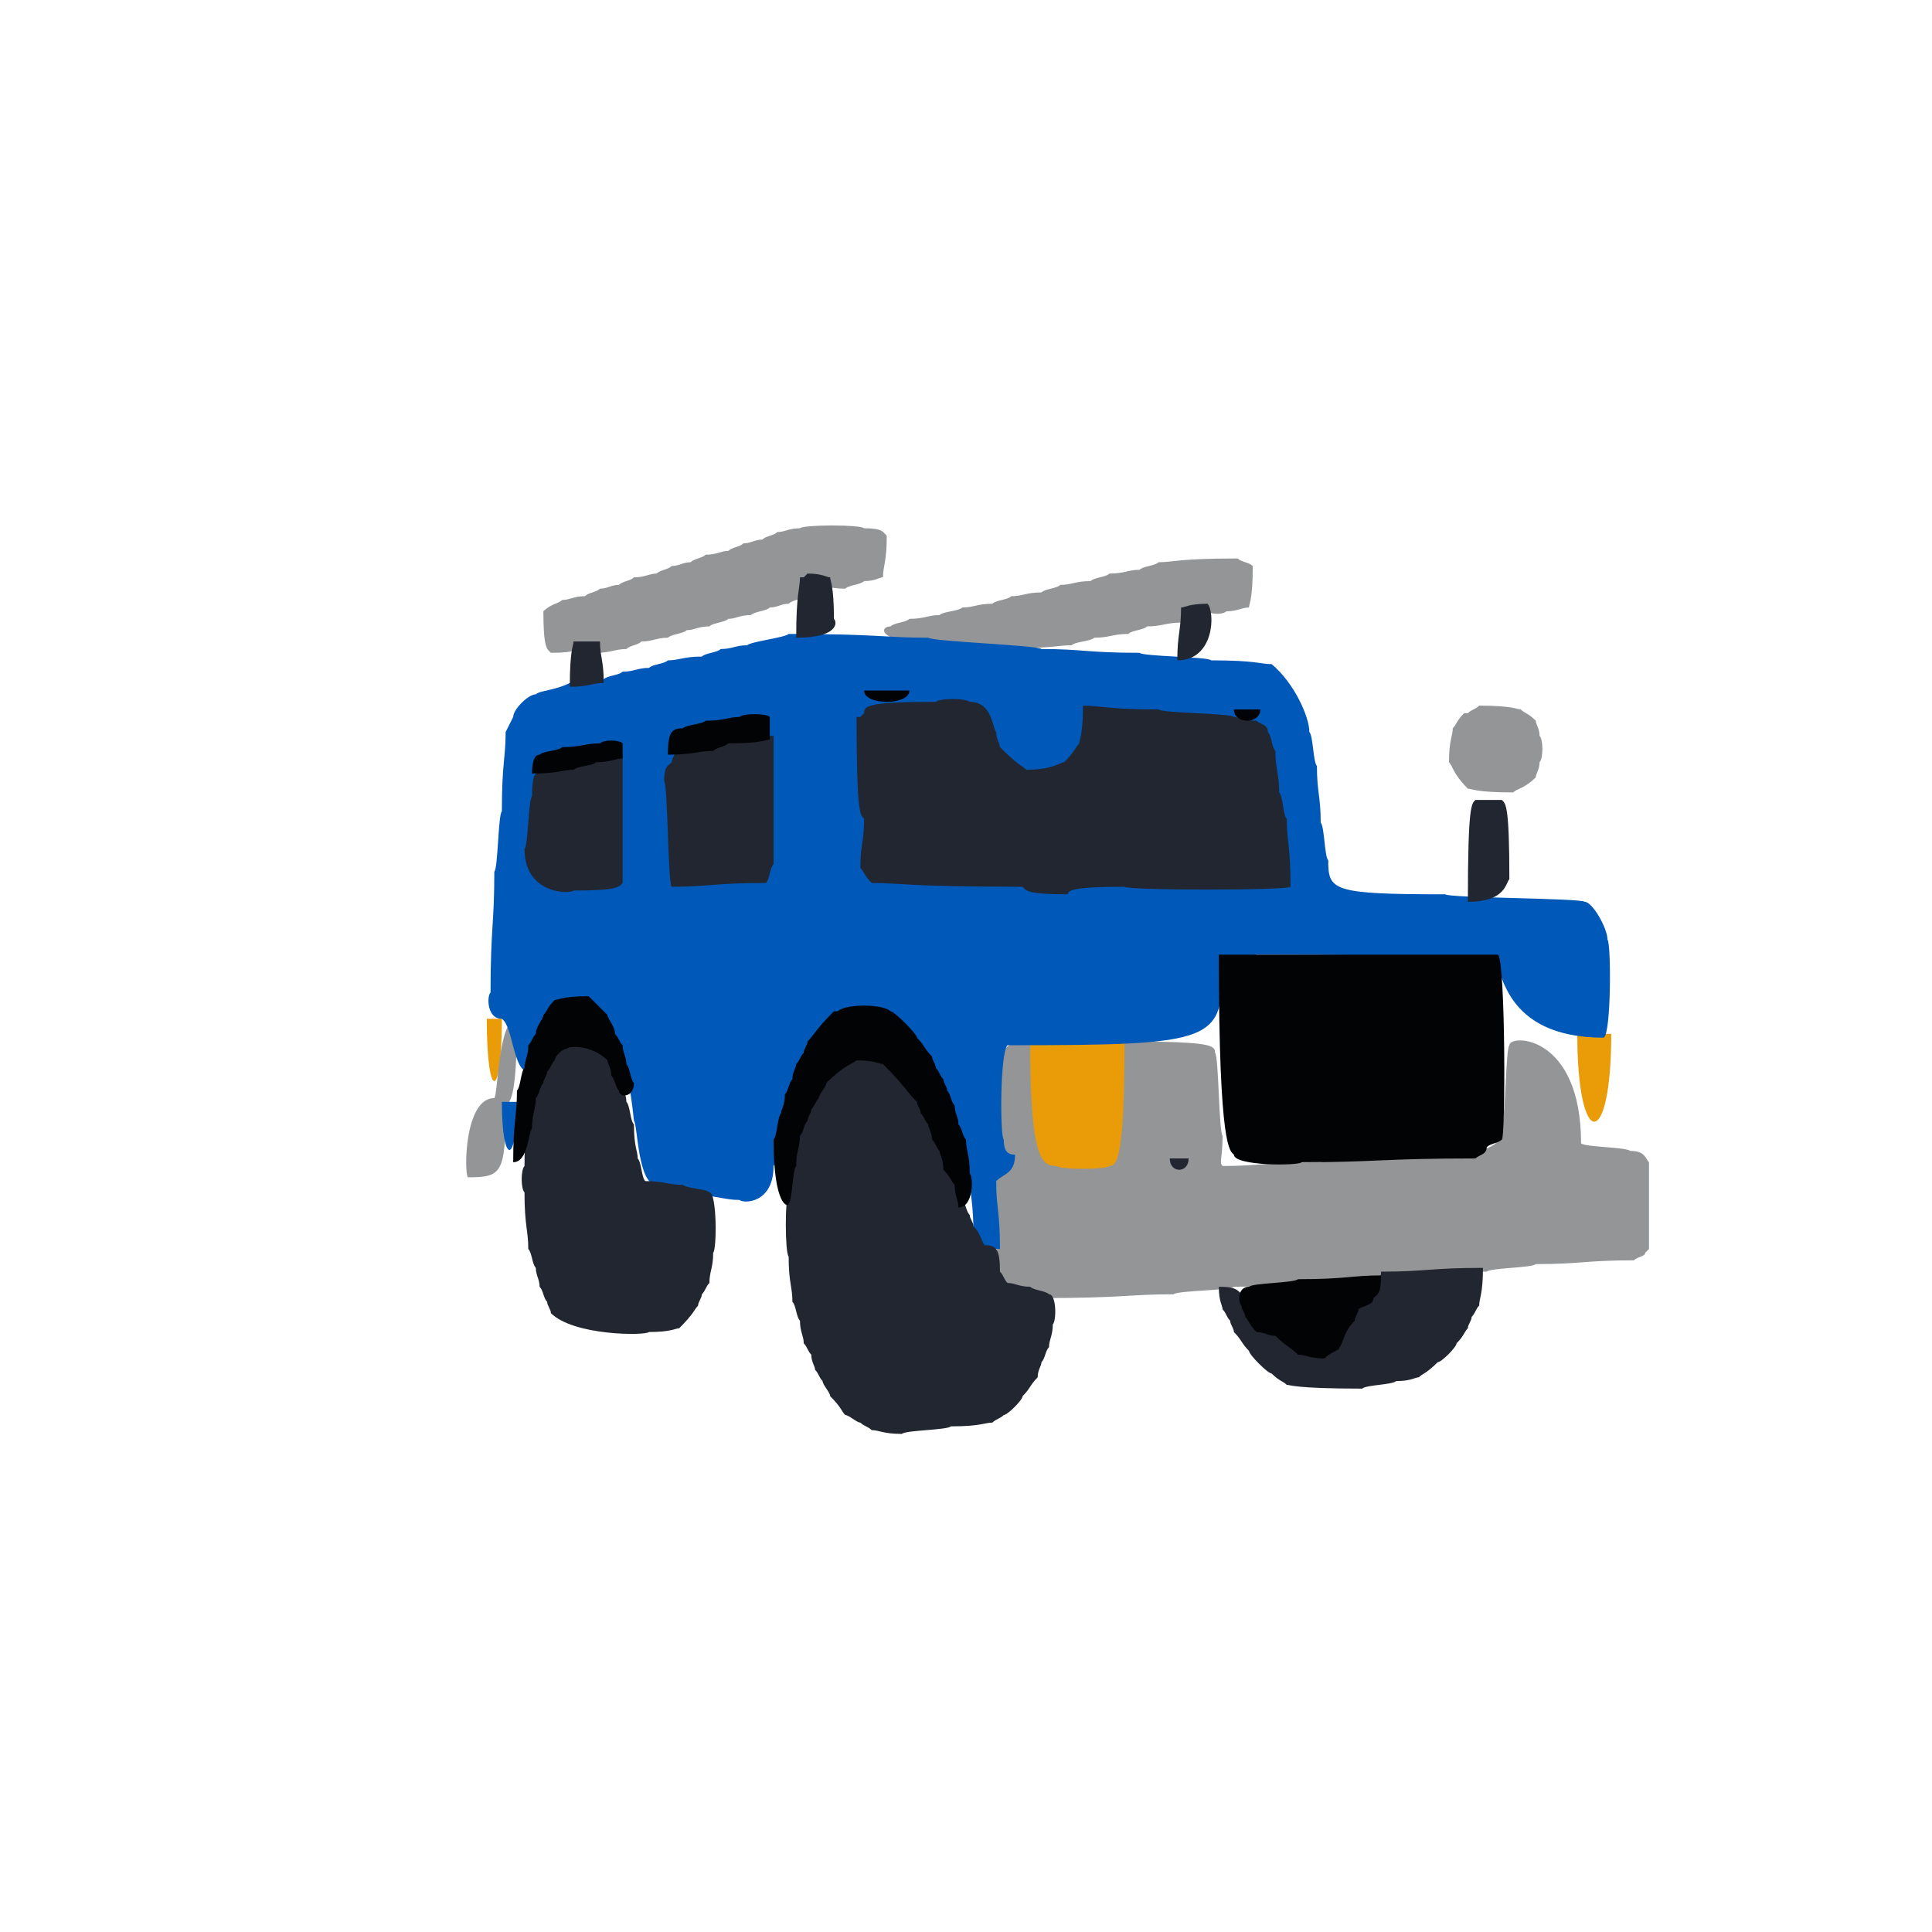 <?xml version="1.0" ?>
<svg xmlns="http://www.w3.org/2000/svg" width="512" height="512" viewBox="0 0 512 512" style="background-color: transparent;">
  <path d="M 272 276 C 272 309, 273 309, 274 310 C 278 310, 279 311, 295 311 C 296 310, 298 310, 299 309 L 299 276 L 272 276 Z" fill="#e99c07"/>
  <path d="M 418 274 C 418 305, 427 305, 427 274 L 418 274 Z" fill="#e99c07"/>
  <path d="M 129 270 C 129 292, 133 292, 133 270 L 129 270 Z" fill="#e99c07"/>
  <path d="M 225 305 C 224 306, 223 306, 222 307 C 222 308, 221 309, 221 310 C 220 311, 220 313, 219 314 C 219 317, 218 318, 218 335 C 219 336, 219 340, 220 341 C 220 343, 221 344, 221 346 C 222 347, 222 348, 227 353 C 233 353, 235 351, 236 351 C 236 350, 237 349, 237 348 C 238 347, 238 346, 239 345 C 239 341, 240 340, 240 324 C 239 323, 239 319, 238 318 C 238 316, 237 315, 237 313 C 236 312, 236 310, 231 305 L 225 305 Z" fill="#939597"/>
  <path d="M 149 296 C 147 298, 147 300, 146 301 C 146 303, 145 304, 145 321 C 146 322, 146 326, 147 327 C 147 329, 148 330, 148 331 C 150 333, 155 333, 157 331 C 157 329, 158 328, 158 324 C 159 323, 159 309, 158 308 C 158 304, 157 303, 157 300 C 156 299, 156 298, 154 296 L 149 296 Z" fill="#939597"/>
  <path d="M 437 308 C 436 307, 436 305, 432 305 C 431 304, 420 304, 419 303 C 419 274, 400 274, 400 277 C 399 278, 399 297, 398 298 C 398 304, 396 306, 373 306 C 372 307, 351 307, 350 308 C 335 308, 334 309, 324 309 C 323 308, 324 307, 324 301 C 323 300, 323 280, 322 279 C 322 277, 321 276, 298 276 C 298 307, 296 309, 294 309 C 293 310, 281 310, 280 309 C 276 309, 273 307, 273 276 C 265 276, 264 277, 264 303 C 265 304, 265 307, 267 307 C 269 309, 268 310, 264 310 C 263 311, 263 322, 264 323 C 264 339, 265 340, 265 341 C 267 341, 268 342, 271 342 C 272 343, 275 343, 276 344 C 298 344, 299 343, 311 343 C 312 342, 326 342, 327 341 C 339 341, 340 340, 352 340 C 353 339, 366 339, 367 338 C 380 338, 381 337, 394 337 C 395 336, 406 336, 407 335 C 419 335, 420 334, 433 334 C 434 333, 436 333, 436 332 L 437 331 L 437 308 Z" fill="#939597"/>
  <path d="M 137 270 C 132 270, 132 290, 131 291 C 123 291, 123 311, 124 312 C 133 312, 134 311, 134 293 C 135 292, 137 292, 137 270 Z" fill="#939597"/>
  <path d="M 388 189 C 386 191, 386 192, 385 193 C 385 195, 384 196, 384 202 C 385 203, 385 205, 389 209 C 390 209, 391 210, 401 210 C 402 209, 404 209, 407 206 C 407 205, 408 204, 408 202 C 409 201, 409 196, 408 195 C 408 193, 407 192, 407 191 C 405 189, 404 189, 403 188 C 402 188, 401 187, 392 187 C 391 188, 390 188, 389 189 L 388 189 Z" fill="#939597"/>
  <path d="M 271 179 C 270 180, 269 180, 268 181 C 267 181, 264 184, 264 185 C 263 186, 263 187, 262 188 C 262 195, 263 196, 263 198 C 264 199, 264 200, 268 204 C 269 204, 270 205, 281 205 C 283 203, 284 203, 286 201 C 286 200, 287 199, 287 198 C 288 197, 288 187, 287 186 C 287 185, 286 184, 286 183 C 284 181, 283 181, 282 180 C 281 180, 280 179, 271 179 Z" fill="#939597"/>
  <path d="M 332 150 C 331 149, 329 149, 328 148 C 312 148, 311 149, 307 149 C 306 150, 303 150, 302 151 C 299 151, 298 152, 294 152 C 293 153, 290 153, 289 154 C 285 154, 284 155, 281 155 C 280 156, 277 156, 276 157 C 272 157, 271 158, 268 158 C 267 159, 264 159, 263 160 C 259 160, 258 161, 255 161 C 254 162, 250 162, 249 163 C 246 163, 245 164, 241 164 C 240 165, 237 165, 236 166 C 233 166, 233 170, 244 170 C 245 171, 258 171, 259 172 C 279 172, 280 171, 284 171 C 285 170, 289 170, 290 169 C 294 169, 295 168, 299 168 C 300 167, 303 167, 304 166 C 308 166, 309 165, 313 165 C 314 164, 314 163, 315 162 C 316 162, 317 161, 318 161 C 320 163, 324 163, 325 162 C 328 162, 329 161, 331 161 C 331 160, 332 159, 332 150 Z" fill="#939597"/>
  <path d="M 235 142 C 234 141, 234 140, 229 140 C 228 139, 213 139, 212 140 C 209 140, 208 141, 206 141 C 205 142, 203 142, 202 143 C 200 143, 199 144, 197 144 C 196 145, 194 145, 193 146 C 191 146, 190 147, 187 147 C 186 148, 184 148, 183 149 C 181 149, 180 150, 178 150 C 177 151, 175 151, 174 152 C 172 152, 171 153, 168 153 C 167 154, 165 154, 164 155 C 162 155, 161 156, 159 156 C 158 157, 156 157, 155 158 C 152 158, 151 159, 149 159 C 148 160, 146 160, 144 162 C 144 172, 145 172, 146 173 C 153 173, 153 172, 154 171 C 157 171, 158 172, 158 173 C 162 173, 163 172, 166 172 C 167 171, 169 171, 170 170 C 173 170, 174 169, 177 169 C 178 168, 181 168, 182 167 C 184 167, 185 166, 188 166 C 189 165, 192 165, 193 164 C 195 164, 196 163, 199 163 C 200 162, 203 162, 204 161 C 206 161, 207 160, 209 160 C 210 159, 212 159, 213 158 C 213 155, 214 154, 215 154 C 216 153, 217 154, 218 154 C 219 155, 219 156, 224 156 C 225 155, 228 155, 229 154 C 232 154, 233 153, 234 153 C 234 150, 235 149, 235 142 Z" fill="#939597"/>
  <path d="M 133 292 C 133 309, 137 309, 137 292 L 133 292 Z" fill="#0058b8"/>
  <path d="M 134 194 C 134 201, 133 202, 133 215 C 132 216, 132 230, 131 231 C 131 245, 130 246, 130 263 C 129 264, 129 270, 133 270 C 136 272, 136 284, 140 284 C 141 278, 143 275, 143 273 C 148 266, 153 264, 159 269 C 164 278, 164 280, 166 283 C 166 286, 167 287, 168 297 C 169 298, 169 314, 174 314 C 175 315, 179 315, 180 316 C 191 317, 192 318, 196 318 C 197 319, 205 319, 205 309 C 206 308, 206 302, 207 301 C 207 297, 208 296, 209 290 C 211 287, 211 285, 218 273 C 222 269, 228 266, 233 267 C 241 274, 241 275, 246 281 C 251 291, 251 293, 253 296 C 253 298, 255 302, 255 306 C 256 307, 256 311, 257 312 C 257 317, 258 318, 258 328 C 259 329, 259 331, 265 331 C 265 321, 264 320, 264 313 C 266 311, 269 311, 269 306 C 267 306, 266 305, 266 302 C 265 301, 265 279, 267 277 C 323 277, 324 276, 324 255 C 325 254, 332 254, 333 253 C 379 253, 380 254, 396 254 C 398 256, 398 275, 425 275 C 427 274, 427 250, 426 249 C 426 246, 422 239, 420 239 C 419 238, 384 238, 383 237 C 353 237, 352 236, 352 228 C 351 227, 351 219, 350 218 C 350 211, 349 210, 349 203 C 348 202, 348 195, 347 194 C 347 190, 343 181, 337 176 C 334 176, 333 175, 321 175 C 320 174, 303 174, 302 173 C 288 173, 287 172, 276 172 C 275 171, 247 170, 246 169 C 234 169, 233 168, 209 168 C 208 169, 199 170, 198 171 C 195 171, 194 172, 191 172 C 190 173, 187 173, 186 174 C 181 174, 180 175, 177 175 C 176 176, 173 176, 172 177 C 169 177, 168 178, 165 178 C 164 179, 161 179, 160 180 C 155 180, 154 181, 151 181 C 147 183, 143 183, 142 184 C 140 184, 136 188, 136 190 L 134 194 Z" fill="#0058b8"/>
  <path d="M 163 197 C 164 198, 164 232, 163 233 C 163 234, 162 235, 150 235 C 149 236, 141 236, 140 235 C 140 227, 141 226, 141 214 C 142 213, 142 202, 144 200 C 147 200, 148 199, 152 199 C 153 198, 158 198, 159 197 L 163 197 Z" fill="#0058b8"/>
  <path d="M 201 190 C 203 192, 203 193, 204 194 C 204 227, 203 228, 203 231 C 201 233, 187 233, 186 234 C 180 234, 178 232, 178 206 C 177 205, 177 197, 178 196 C 178 195, 180 193, 185 193 C 186 192, 190 192, 191 191 C 196 191, 197 190, 201 190 Z" fill="#0058b8"/>
  <path d="M 228 187 C 229 186, 229 185, 230 184 C 231 184, 232 183, 239 183 C 240 184, 258 184, 259 185 C 266 185, 269 182, 270 182 C 271 181, 272 181, 273 180 C 278 180, 279 181, 280 181 C 281 182, 282 182, 285 185 C 285 186, 293 186, 294 187 C 309 187, 310 188, 326 188 C 327 189, 333 189, 337 193 C 337 194, 338 195, 338 200 C 339 201, 339 208, 340 209 C 340 215, 341 216, 341 219 C 342 220, 342 226, 343 227 C 343 230, 342 231, 342 232 C 339 235, 301 235, 300 234 C 282 234, 282 235, 281 236 C 274 236, 273 235, 273 234 C 242 234, 241 233, 233 233 C 230 230, 230 229, 229 228 C 229 217, 228 216, 228 187 Z" fill="#0058b8"/>
  <path d="M 393 336 C 379 336, 378 337, 366 337 C 366 339, 365 340, 365 342 C 361 346, 359 346, 358 347 C 358 348, 356 350, 356 352 C 355 353, 355 354, 354 355 C 354 356, 353 357, 351 357 C 349 359, 348 358, 346 358 C 344 356, 343 356, 340 353 C 338 353, 337 352, 335 352 C 332 349, 332 348, 331 347 C 331 346, 330 345, 330 344 C 328 342, 328 341, 323 341 C 323 345, 324 346, 324 347 C 325 348, 325 349, 326 350 C 326 351, 327 352, 327 353 C 329 355, 329 356, 331 358 C 331 359, 336 364, 337 364 C 339 366, 340 366, 341 367 C 342 367, 343 368, 361 368 C 362 367, 369 367, 370 366 C 374 366, 375 365, 376 365 C 377 364, 378 364, 381 361 C 382 361, 386 357, 386 356 C 388 354, 388 353, 389 352 C 389 351, 390 350, 390 349 C 391 348, 391 347, 392 346 C 392 344, 393 343, 393 336 Z" fill="#222630"/>
  <path d="M 310 307 C 310 311, 315 311, 315 307 L 310 307 Z" fill="#222630"/>
  <path d="M 222 281 C 218 285, 218 286, 216 288 C 216 289, 215 290, 215 291 C 214 292, 214 293, 213 294 C 213 295, 212 296, 212 298 C 211 299, 211 302, 210 303 C 210 307, 209 308, 209 316 C 208 317, 208 332, 209 333 C 209 340, 210 341, 210 345 C 211 346, 211 349, 212 350 C 212 353, 213 354, 213 356 C 214 357, 214 358, 215 359 C 215 361, 216 362, 216 363 C 217 364, 217 365, 218 366 C 218 367, 220 369, 220 370 C 223 373, 223 374, 224 375 C 225 375, 227 377, 228 377 C 229 378, 230 378, 231 379 C 233 379, 234 380, 239 380 C 240 379, 251 379, 252 378 C 260 378, 261 377, 263 377 C 264 376, 265 376, 266 375 C 267 375, 271 371, 271 370 C 273 368, 273 367, 275 365 C 275 363, 276 362, 276 361 C 277 360, 277 358, 278 357 C 278 355, 279 354, 279 351 C 280 350, 280 343, 278 343 C 277 342, 274 342, 273 341 C 270 341, 269 340, 267 340 C 266 339, 266 338, 265 337 C 265 331, 264 330, 261 330 C 260 329, 260 327, 258 325 C 258 324, 257 323, 257 322 C 256 321, 256 319, 255 318 C 255 316, 254 315, 254 312 C 253 311, 253 310, 251 308 C 251 305, 250 304, 250 303 C 249 302, 249 301, 248 300 C 248 298, 247 297, 247 296 C 246 295, 246 294, 245 293 C 245 292, 244 291, 244 290 C 241 287, 241 286, 236 281 C 235 281, 234 280, 225 280 L 224 281 L 222 281 Z" fill="#222630"/>
  <path d="M 227 306 C 229 306, 235 312, 235 314 C 236 315, 236 317, 237 318 C 237 320, 238 321, 238 325 C 239 326, 239 338, 238 339 C 238 343, 237 344, 237 345 C 236 346, 236 347, 235 348 C 235 349, 234 350, 233 350 C 231 352, 229 352, 223 346 C 223 345, 222 344, 222 342 C 221 341, 221 339, 220 338 C 220 334, 219 333, 219 320 C 220 319, 220 316, 221 315 C 221 313, 222 312, 222 311 C 223 310, 223 309, 225 307 L 226 307 L 227 306 Z" fill="#222630"/>
  <path d="M 149 276 C 148 277, 147 277, 146 278 C 146 279, 145 280, 145 281 C 144 282, 144 283, 143 284 C 143 285, 142 286, 142 288 C 141 289, 141 292, 140 293 C 140 297, 139 298, 139 309 C 138 310, 138 315, 139 316 C 139 325, 140 326, 140 331 C 141 332, 141 335, 142 336 C 142 338, 143 339, 143 341 C 144 342, 144 344, 145 345 C 145 346, 146 347, 146 348 C 152 354, 171 354, 172 353 C 178 353, 179 352, 180 352 C 184 348, 184 347, 185 346 C 185 345, 186 344, 186 343 C 187 342, 187 341, 188 340 C 188 337, 189 336, 189 332 C 190 331, 190 316, 188 316 C 187 315, 182 315, 181 314 C 177 314, 176 313, 171 313 C 170 312, 170 308, 169 307 C 169 305, 168 304, 168 298 C 167 297, 167 293, 166 292 C 166 290, 165 289, 165 287 C 164 286, 164 284, 163 283 C 163 281, 162 280, 162 279 L 159 276 L 149 276 Z" fill="#222630"/>
  <path d="M 151 297 C 152 297, 155 300, 155 301 C 156 302, 156 305, 157 306 C 157 310, 158 311, 158 321 C 157 322, 157 326, 156 327 C 156 329, 153 332, 152 332 C 149 329, 149 328, 148 327 C 148 325, 147 324, 147 320 C 146 319, 146 306, 147 305 C 147 303, 148 302, 148 300 L 151 297 Z" fill="#222630"/>
  <path d="M 391 212 C 390 213, 389 213, 389 239 C 399 239, 399 234, 400 233 C 400 213, 399 213, 398 212 L 391 212 Z" fill="#222630"/>
  <path d="M 165 200 C 161 200, 160 201, 156 201 C 155 202, 151 202, 150 203 C 147 203, 146 204, 143 204 C 142 205, 141 205, 141 211 C 140 212, 140 224, 139 225 C 139 237, 151 237, 152 236 C 164 236, 164 235, 165 234 L 165 200 Z" fill="#222630"/>
  <path d="M 205 195 C 201 195, 200 196, 191 196 C 190 197, 188 197, 187 198 C 183 198, 182 199, 179 199 C 179 200, 178 201, 178 202 C 177 203, 176 203, 176 207 C 177 208, 177 234, 178 235 C 188 235, 189 234, 203 234 C 204 233, 204 230, 205 229 L 205 195 Z" fill="#222630"/>
  <path d="M 227 190 C 227 216, 228 216, 229 217 C 229 223, 228 224, 228 230 C 229 231, 229 232, 231 234 C 239 234, 240 235, 271 235 C 272 236, 272 237, 283 237 C 283 236, 284 235, 298 235 C 299 236, 341 236, 342 235 C 342 224, 341 223, 341 217 C 340 216, 340 211, 339 210 C 339 205, 338 204, 338 199 C 337 198, 337 195, 336 194 C 336 192, 334 192, 333 191 C 329 191, 328 190, 327 190 C 326 189, 308 189, 307 188 C 293 188, 292 187, 287 187 C 287 195, 286 196, 286 197 C 285 198, 285 199, 282 202 C 281 202, 279 204, 272 204 C 271 203, 270 203, 265 198 C 265 197, 264 196, 264 194 C 263 193, 263 186, 257 186 C 256 185, 249 185, 248 186 C 230 186, 229 187, 229 189 L 228 190 L 227 190 Z" fill="#222630"/>
  <path d="M 152 170 C 152 171, 151 172, 151 182 C 156 182, 157 181, 160 181 C 160 175, 159 174, 159 170 L 152 170 Z" fill="#222630"/>
  <path d="M 313 161 C 313 167, 312 168, 312 175 C 322 175, 322 162, 320 160 C 315 160, 314 161, 313 161 Z" fill="#222630"/>
  <path d="M 212 153 C 212 156, 211 157, 211 169 C 222 169, 222 165, 221 164 C 221 155, 220 154, 220 153 C 219 153, 218 152, 214 152 L 213 153 L 212 153 Z" fill="#222630"/>
  <path d="M 366 338 C 358 338, 357 339, 344 339 C 343 340, 332 340, 331 341 C 328 341, 328 345, 329 346 C 329 347, 330 348, 330 349 C 331 350, 331 351, 333 353 C 335 353, 336 354, 338 354 C 341 357, 342 357, 344 359 C 346 359, 347 360, 351 360 C 353 358, 355 358, 355 357 C 356 356, 356 353, 359 350 C 359 349, 360 348, 360 347 C 361 346, 364 346, 364 344 C 365 343, 366 343, 366 338 Z" fill="#020304"/>
  <path d="M 221 268 C 216 273, 216 274, 214 276 C 214 277, 213 278, 213 279 C 212 280, 212 281, 211 282 C 211 283, 210 284, 210 286 C 209 287, 209 289, 208 290 C 208 293, 207 294, 207 295 C 206 296, 206 301, 205 302 C 205 320, 209 320, 209 319 C 210 318, 210 310, 211 309 C 211 305, 212 304, 212 301 C 213 300, 213 298, 214 297 C 214 296, 215 295, 215 294 C 216 293, 216 292, 217 291 C 217 290, 219 288, 219 287 C 224 282, 226 282, 227 281 C 232 281, 233 282, 234 282 C 240 288, 240 289, 243 292 C 243 293, 244 294, 244 295 C 245 296, 245 297, 246 298 C 246 299, 247 300, 247 302 C 248 303, 248 304, 249 305 C 249 306, 250 307, 250 310 C 252 312, 252 313, 253 314 C 253 317, 254 318, 254 320 C 258 320, 258 312, 257 311 C 257 306, 256 305, 256 302 C 255 301, 255 299, 254 298 C 254 296, 253 295, 253 293 C 252 292, 252 290, 251 289 C 251 288, 250 287, 250 286 C 249 285, 249 284, 248 283 C 248 282, 247 281, 247 280 C 245 278, 245 277, 243 275 C 243 274, 237 268, 236 268 C 234 266, 224 266, 222 268 L 221 268 Z" fill="#020304"/>
  <path d="M 156 264 C 149 264, 148 265, 147 265 C 145 267, 145 268, 144 269 C 144 270, 142 272, 142 274 C 141 275, 141 276, 140 277 C 140 280, 139 281, 139 283 C 138 284, 138 288, 137 289 C 137 296, 136 297, 136 308 C 140 308, 140 300, 141 299 C 141 295, 142 294, 142 291 C 143 290, 143 288, 144 287 C 144 286, 145 285, 145 284 C 146 283, 146 282, 147 281 C 147 280, 149 278, 150 278 C 151 277, 157 277, 161 281 C 161 282, 162 283, 162 285 C 163 286, 163 288, 164 289 C 164 291, 168 291, 168 287 C 167 286, 167 283, 166 282 C 166 280, 165 279, 165 277 C 164 276, 164 275, 163 274 C 163 272, 161 270, 161 269 L 156 264 Z" fill="#020304"/>
  <path d="M 323 253 C 323 305, 326 305, 327 306 C 327 309, 344 309, 345 308 C 365 308, 366 307, 391 307 C 392 306, 394 306, 394 304 C 395 303, 397 303, 398 302 C 399 302, 399 255, 397 253 L 323 253 Z" fill="#020304"/>
  <path d="M 165 197 C 164 196, 160 196, 159 197 C 155 197, 154 198, 149 198 C 148 199, 144 199, 143 200 C 142 200, 141 201, 141 205 C 148 205, 149 204, 152 204 C 153 203, 157 203, 158 202 C 162 202, 163 201, 165 201 L 165 197 Z" fill="#020304"/>
  <path d="M 204 190 C 203 189, 197 189, 196 190 C 193 190, 192 191, 187 191 C 186 192, 182 192, 181 193 C 178 193, 177 194, 177 200 C 184 200, 185 199, 189 199 C 190 198, 192 198, 193 197 C 202 197, 203 196, 204 196 L 204 190 Z" fill="#020304"/>
  <path d="M 327 188 C 327 192, 334 192, 334 188 L 327 188 Z" fill="#020304"/>
  <path d="M 229 183 C 229 187, 241 187, 241 183 L 229 183 Z" fill="#020304"/>
</svg>
